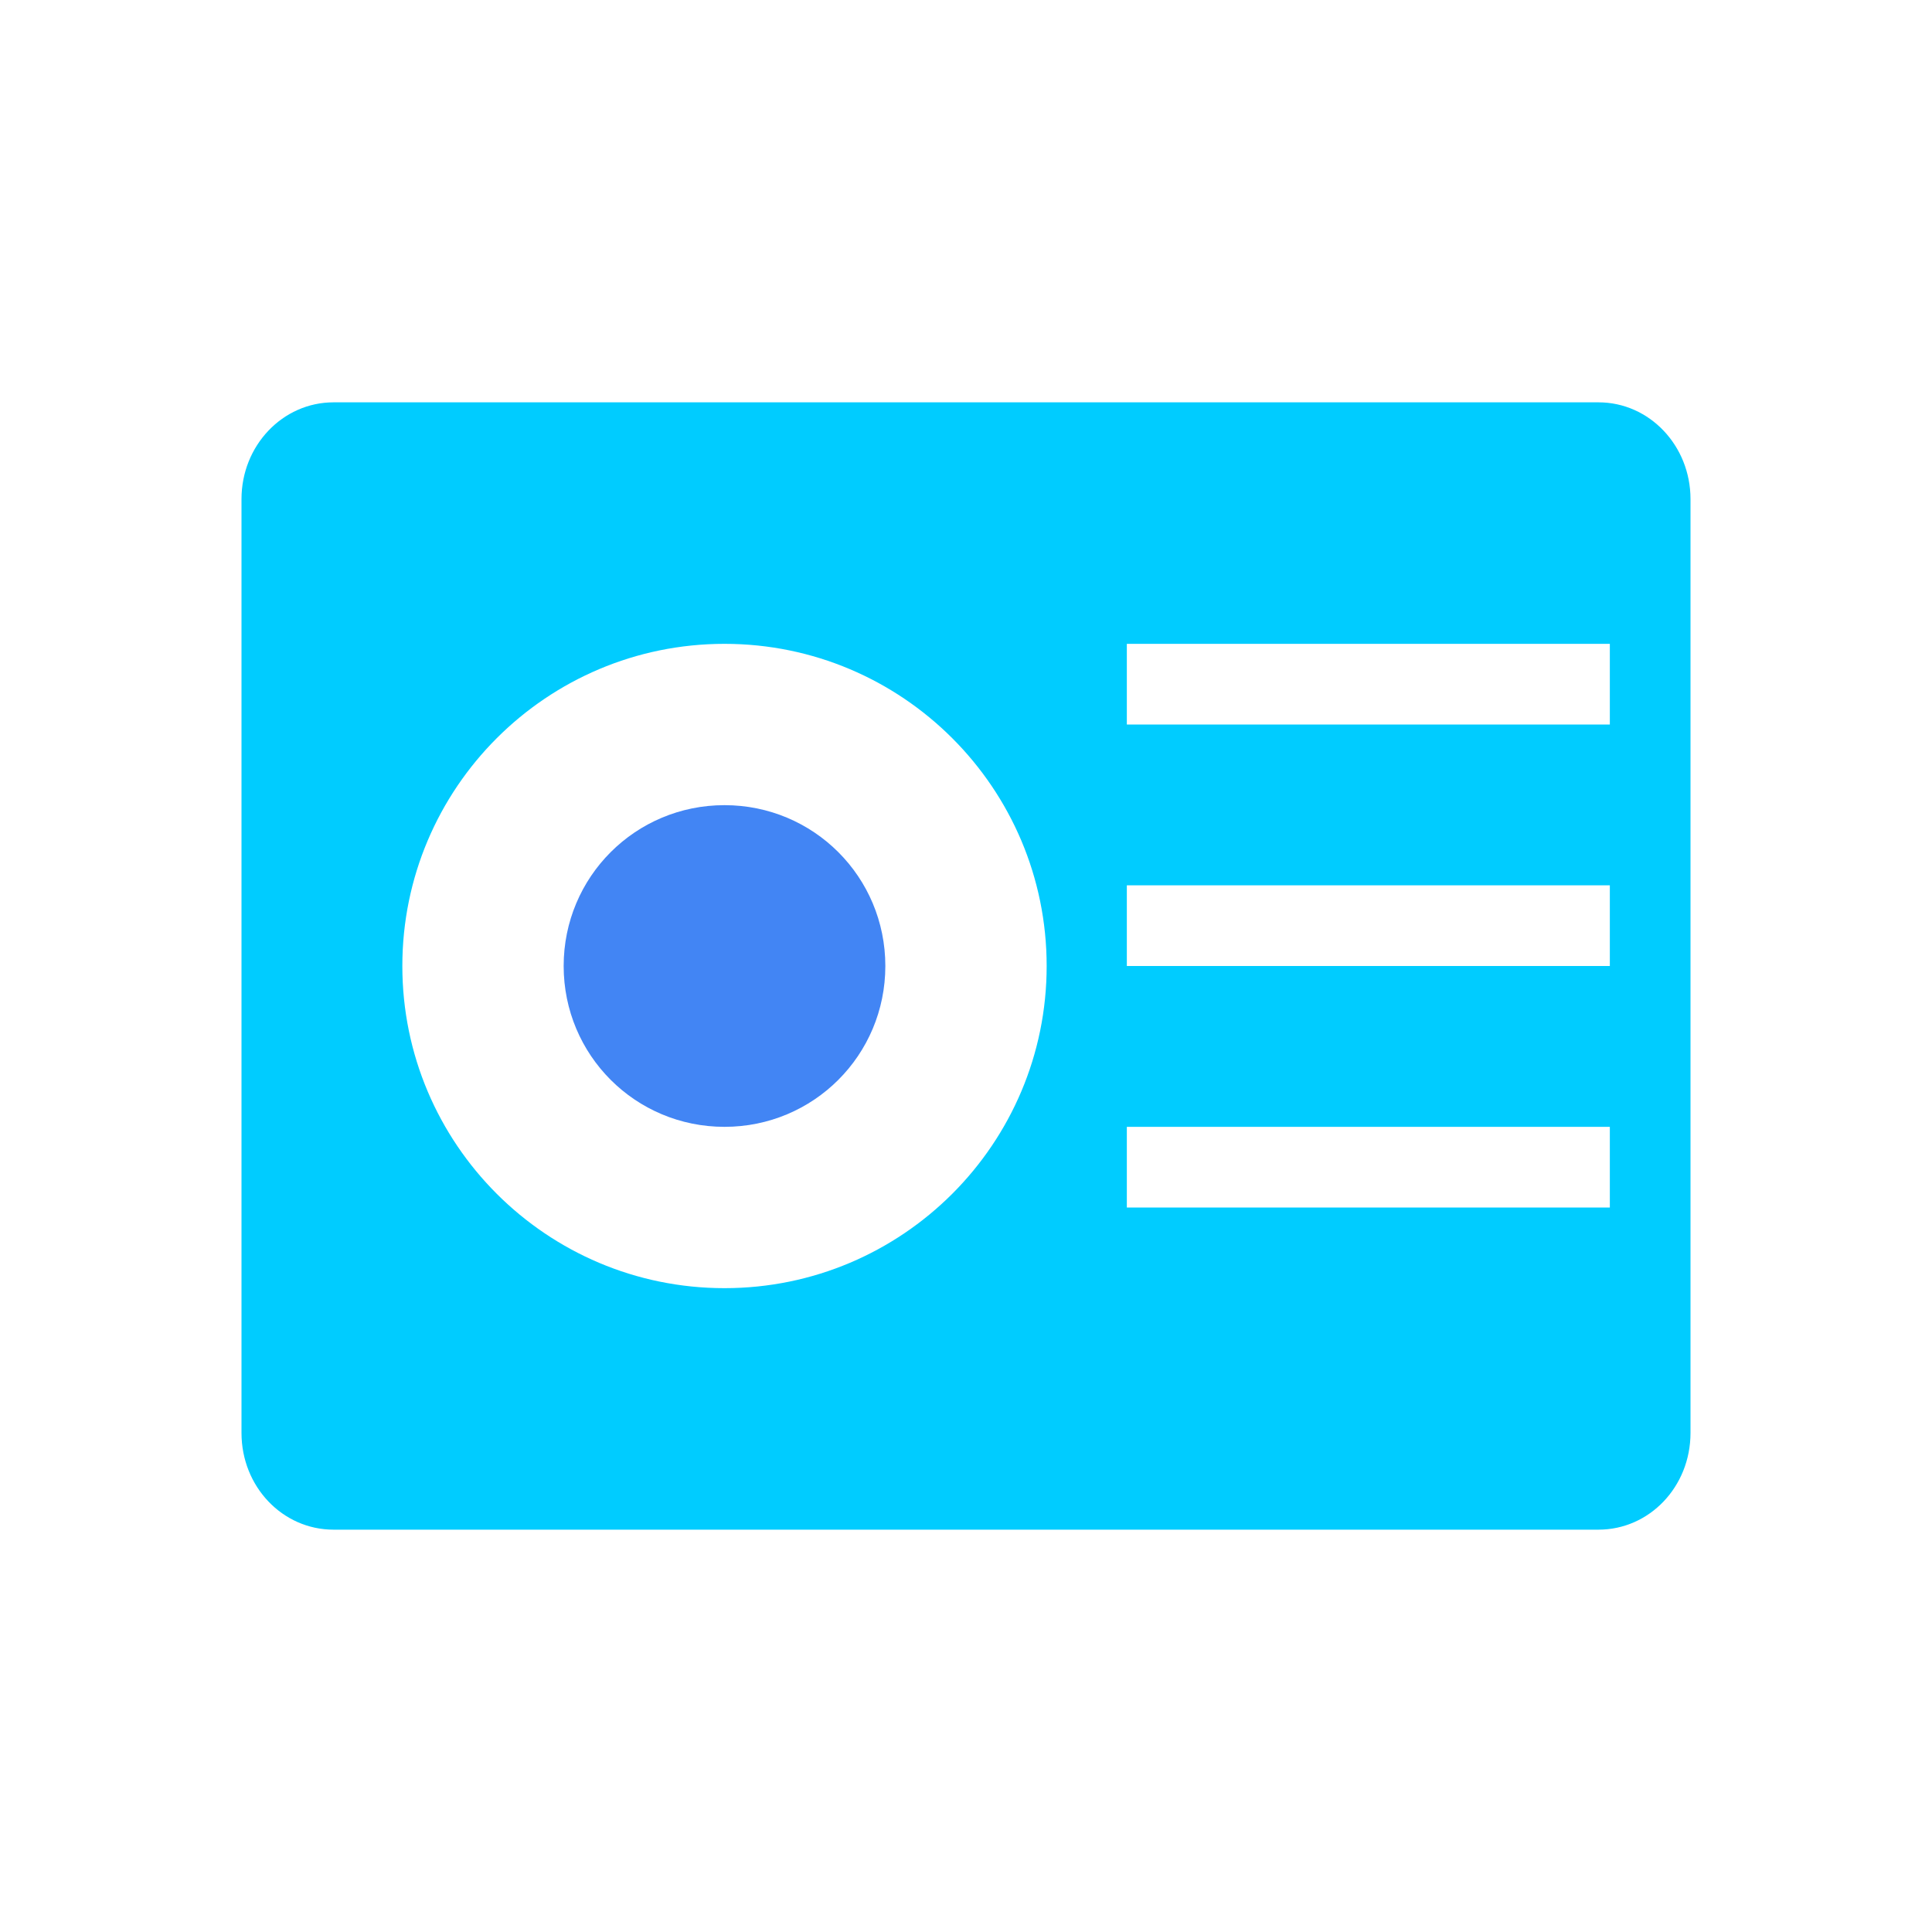 <svg xmlns="http://www.w3.org/2000/svg" xmlns:xlink="http://www.w3.org/1999/xlink" width="16" height="16" viewBox="0 0 16 16" version="1.1">
<g id="surface1">
<path style=" stroke:none;fill-rule:nonzero;fill:rgb(0%,80%,100%);fill-opacity:1;" d="M 2.762 3.332 C 2.34 3.332 2 3.691 2 4.133 L 2 11.867 C 2 12.312 2.34 12.668 2.762 12.668 L 13.238 12.668 C 13.66 12.668 14 12.312 14 11.867 L 14 4.133 C 14 3.691 13.66 3.332 13.238 3.332 Z M 6 5.332 C 7.473 5.332 8.668 6.527 8.668 8 C 8.668 9.473 7.473 10.668 6 10.668 C 4.527 10.668 3.332 9.473 3.332 8 C 3.332 6.527 4.527 5.332 6 5.332 Z M 9.332 5.332 L 13.332 5.332 L 13.332 6 L 9.332 6 Z M 9.332 7.332 L 13.332 7.332 L 13.332 8 L 9.332 8 Z M 9.332 9.332 L 13.332 9.332 L 13.332 10 L 9.332 10 Z M 9.332 9.332 "/>
<path style=" stroke:none;fill-rule:nonzero;fill:rgb(25.882%,52.157%,95.686%);fill-opacity:1;" d="M 7.332 8 C 7.332 8.738 6.738 9.332 6 9.332 C 5.262 9.332 4.668 8.738 4.668 8 C 4.668 7.262 5.262 6.668 6 6.668 C 6.738 6.668 7.332 7.262 7.332 8 Z M 7.332 8 "/>
</g>
</svg>
